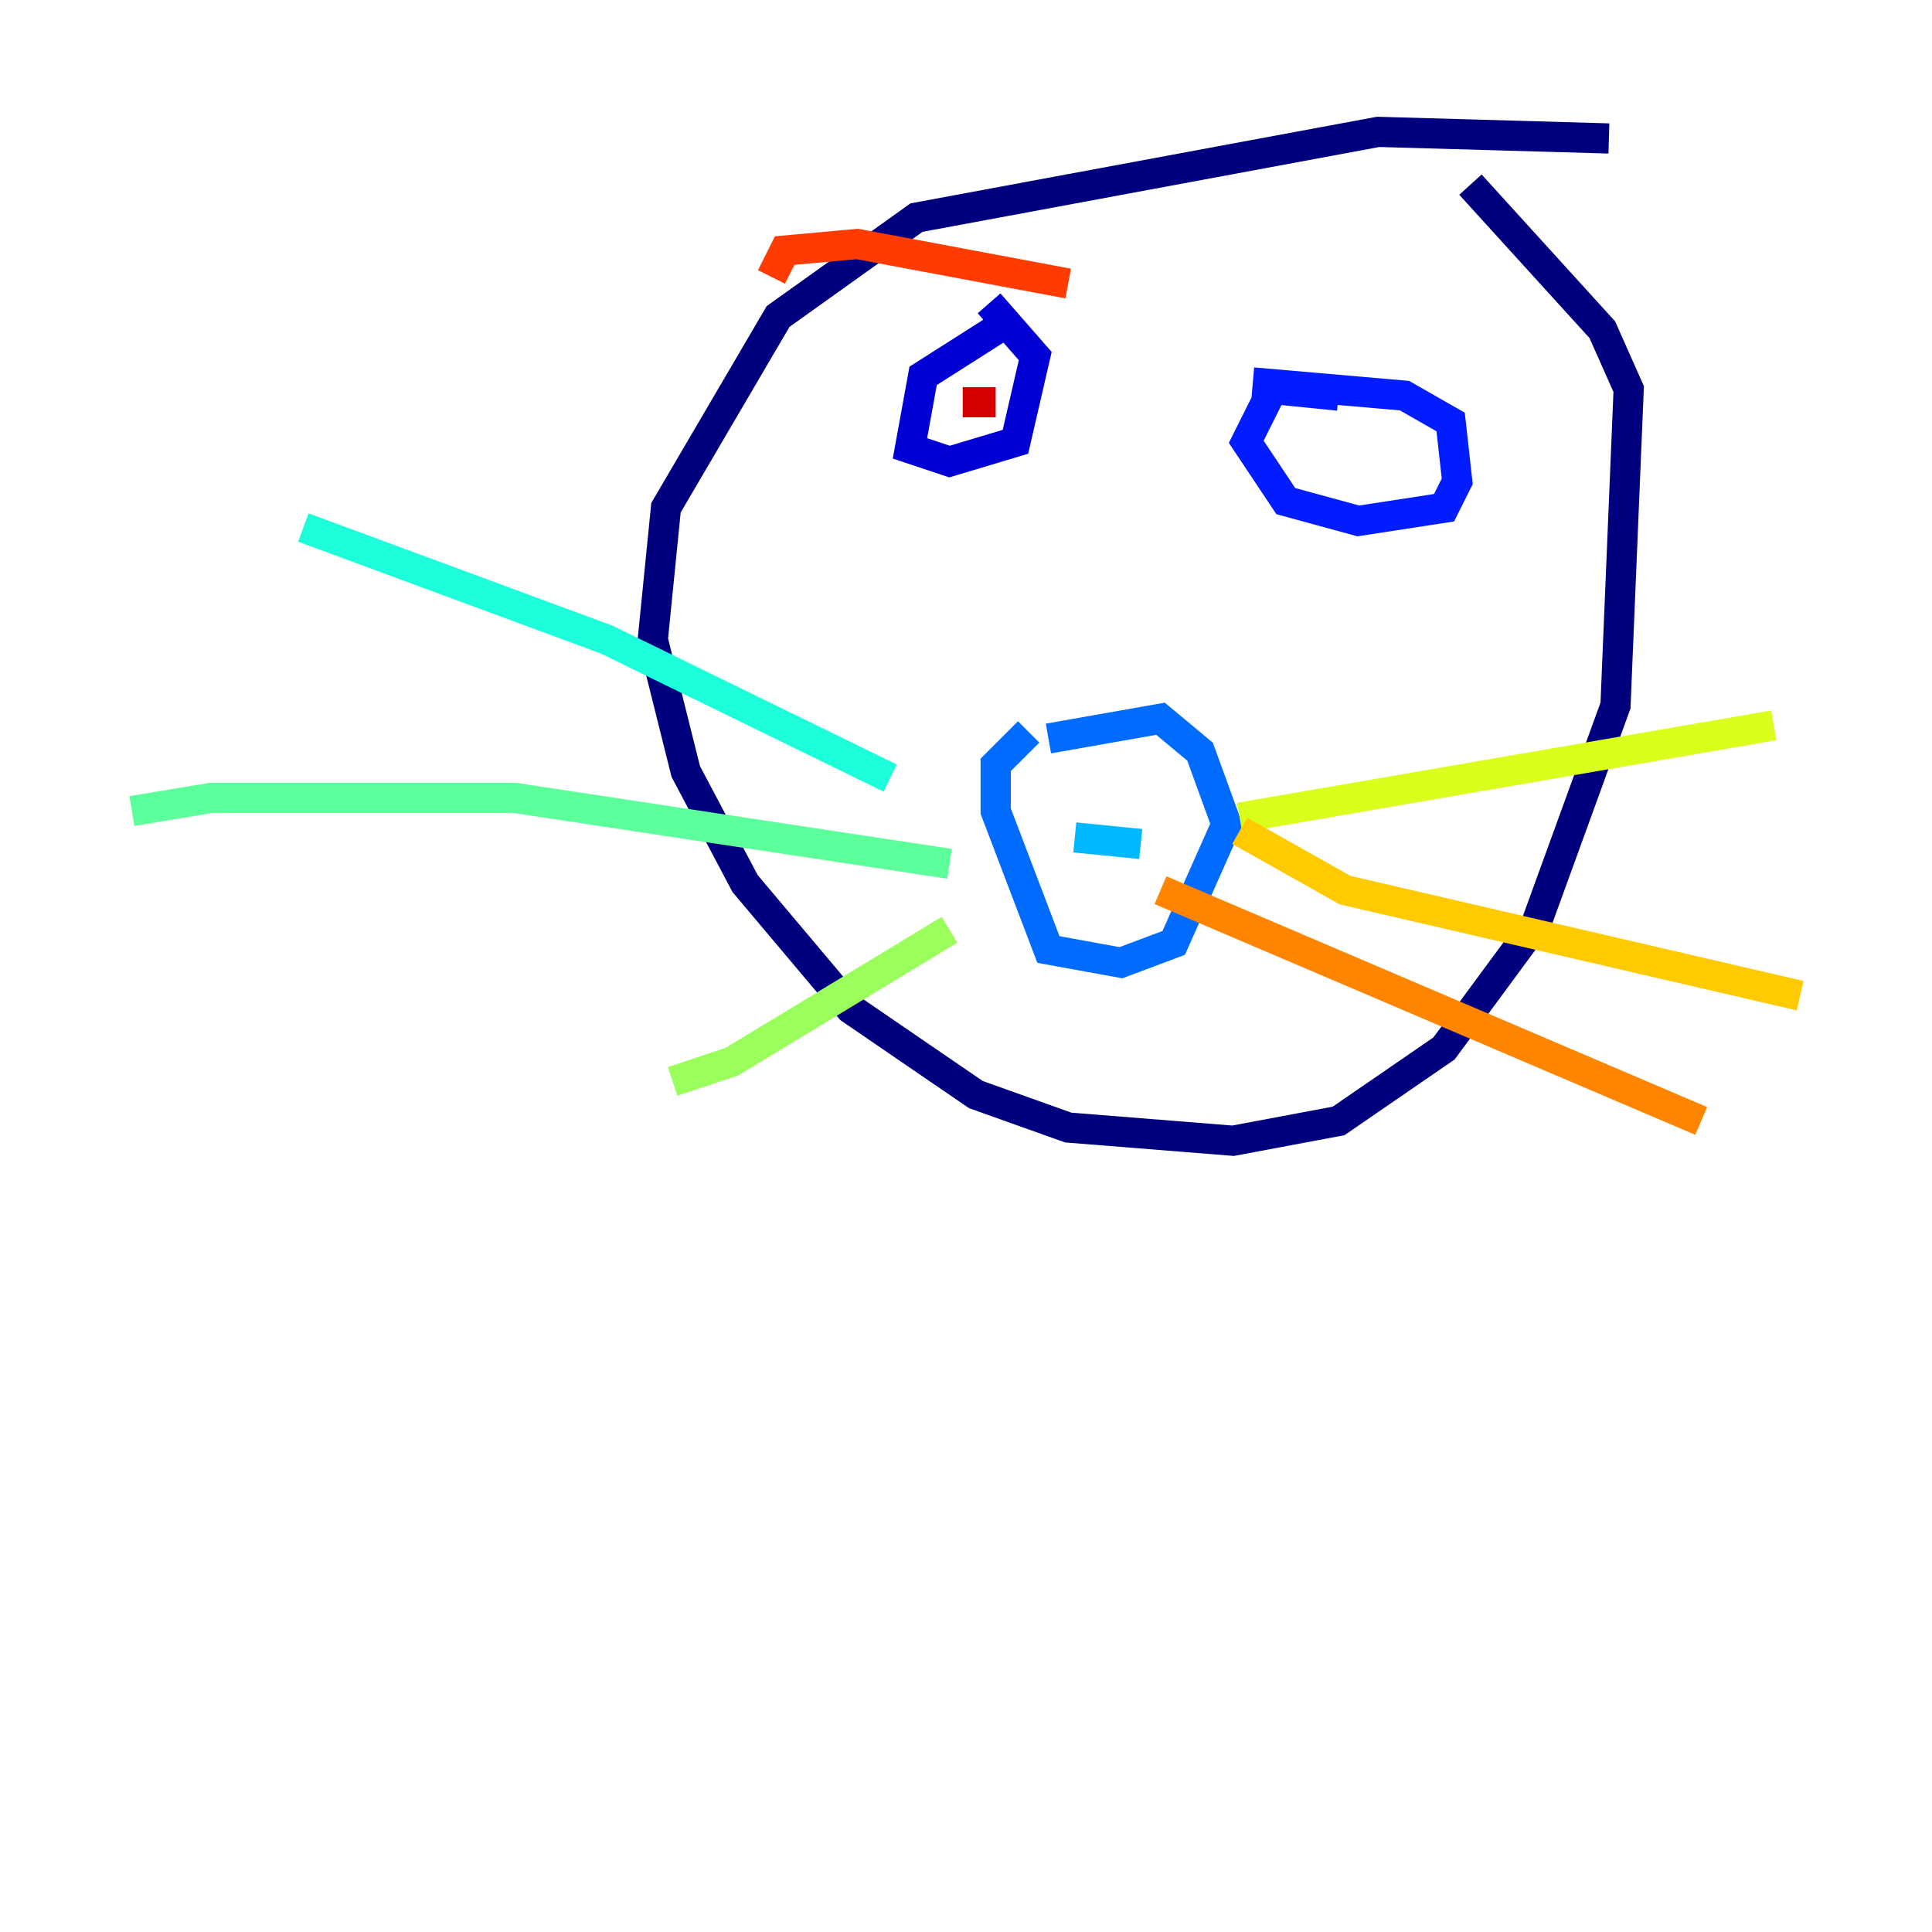 <?xml version="1.0" encoding="utf-8" ?>
<svg baseProfile="tiny" height="128" version="1.2" viewBox="0,0,128,128" width="128" xmlns="http://www.w3.org/2000/svg" xmlns:ev="http://www.w3.org/2001/xml-events" xmlns:xlink="http://www.w3.org/1999/xlink"><defs /><polyline fill="none" points="106.594,9.174 91.304,8.737 60.724,14.416 51.55,20.969 44.123,33.638 43.249,42.375 45.433,51.113 49.365,58.539 56.355,66.84 64.655,72.519 70.771,74.703 81.693,75.577 88.683,74.266 95.672,69.461 101.788,61.16 107.031,46.744 107.904,25.775 106.157,21.843 97.42,12.232" stroke="#00007f" stroke-width="2" /><polyline fill="none" points="65.966,21.843 61.16,24.901 60.287,29.706 62.908,30.58 67.276,29.27 68.587,23.59 65.529,20.096" stroke="#0000d5" stroke-width="2" /><polyline fill="none" points="88.683,26.212 84.314,25.775 82.567,29.27 85.188,33.201 89.993,34.512 95.672,33.638 96.546,31.891 96.109,27.959 93.051,26.212 83.003,25.338" stroke="#001cff" stroke-width="2" /><polyline fill="none" points="68.15,48.492 65.966,50.676 65.966,53.734 69.461,62.908 74.266,63.782 77.761,62.471 81.256,54.608 79.508,49.802 76.887,47.618 69.461,48.928" stroke="#006cff" stroke-width="2" /><polyline fill="none" points="71.208,55.481 75.577,55.918" stroke="#00b8ff" stroke-width="2" /><polyline fill="none" points="58.976,51.55 40.191,42.375 20.096,34.949" stroke="#1cffda" stroke-width="2" /><polyline fill="none" points="62.908,57.229 34.075,52.86 13.979,52.86 8.737,53.734" stroke="#5cff9a" stroke-width="2" /><polyline fill="none" points="62.908,61.597 48.492,70.335 44.56,71.645" stroke="#9aff5c" stroke-width="2" /><polyline fill="none" points="82.13,54.171 117.515,48.055" stroke="#daff1c" stroke-width="2" /><polyline fill="none" points="82.13,55.044 89.12,58.976 119.263,65.966" stroke="#ffcb00" stroke-width="2" /><polyline fill="none" points="76.887,58.976 112.71,74.266" stroke="#ff8500" stroke-width="2" /><polyline fill="none" points="70.771,18.785 56.792,16.164 51.986,16.601 51.113,18.348" stroke="#ff3b00" stroke-width="2" /><polyline fill="none" points="65.966,26.648 63.782,26.648" stroke="#d50000" stroke-width="2" /><polyline fill="none" points="90.867,29.706 90.867,29.706" stroke="#7f0000" stroke-width="2" /></svg>